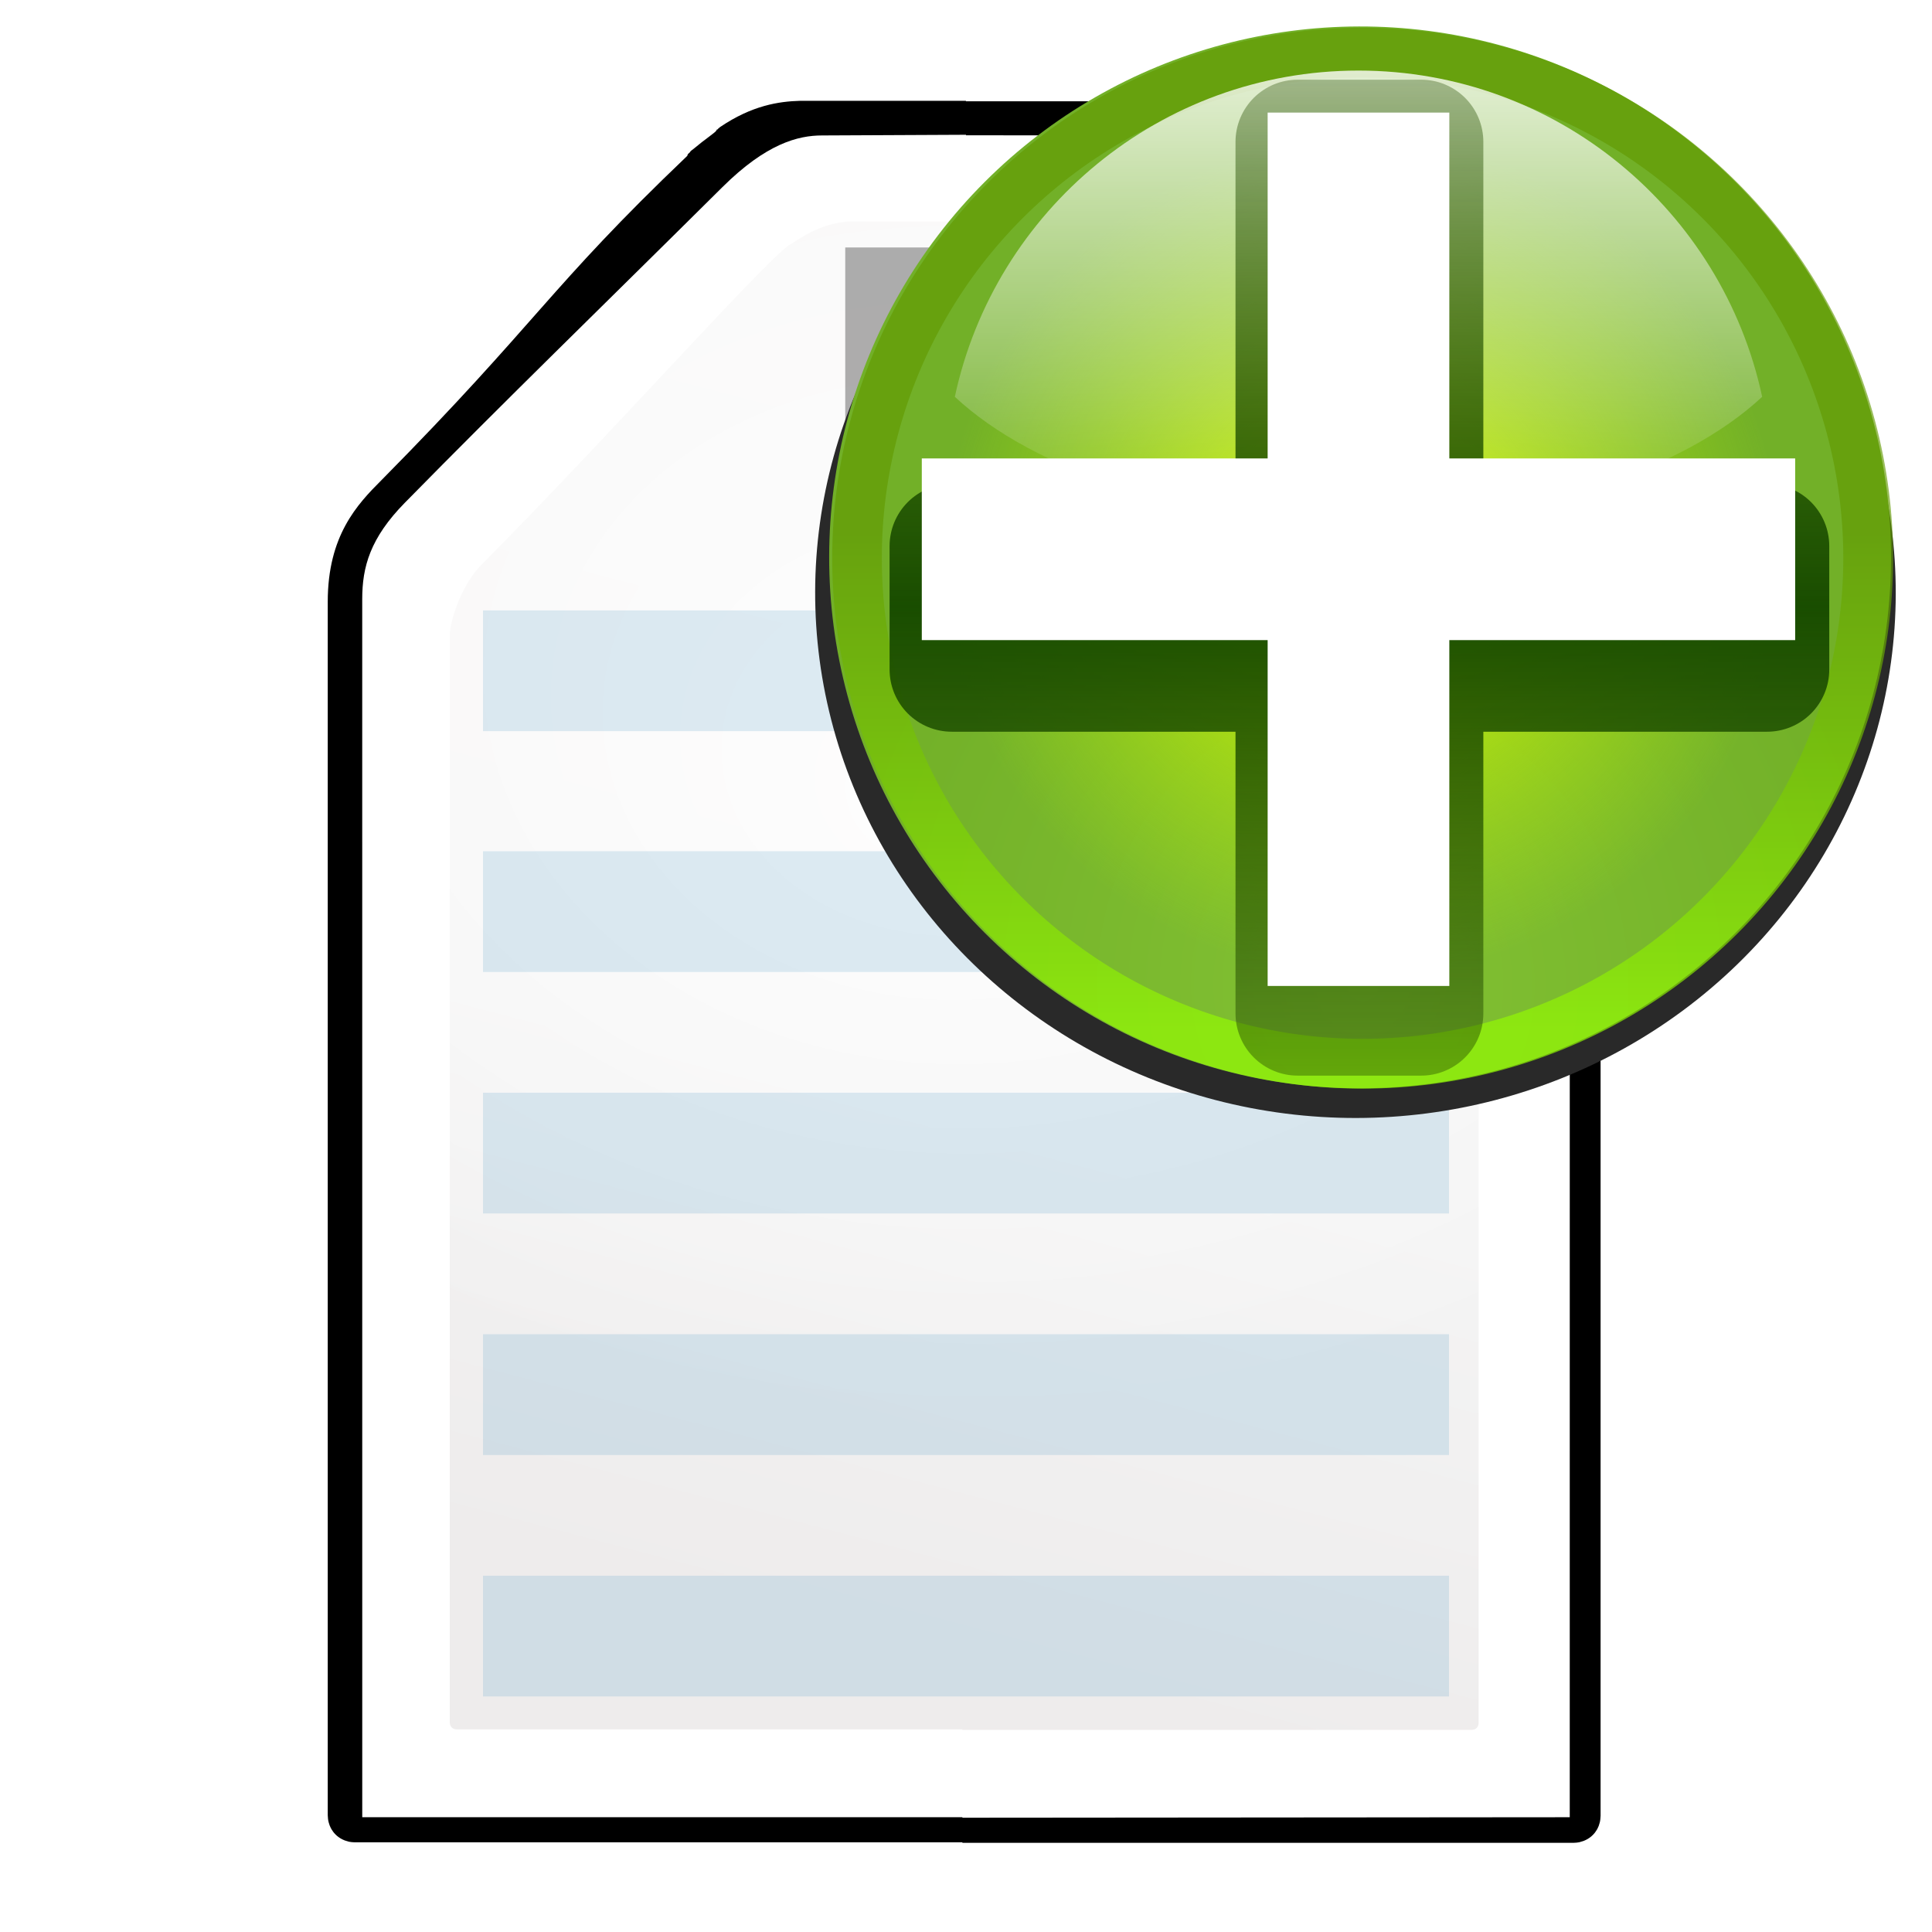 <svg height="16" width="16" xmlns="http://www.w3.org/2000/svg" xmlns:xlink="http://www.w3.org/1999/xlink"><linearGradient id="a"><stop offset="0" stop-color="#fff"/><stop offset="1" stop-color="#fff" stop-opacity="0"/></linearGradient><radialGradient id="b" cx="68.139" cy="89.42" fx="67.932" fy="72.691" gradientTransform="matrix(1.586 .079 .065 -1.295 -42.111 142.503)" gradientUnits="userSpaceOnUse" r="47.5" xlink:href="#a"/><linearGradient id="c" gradientTransform="matrix(.942 0 0 -.941 3.278 124.931)" gradientUnits="userSpaceOnUse" x1="47.236" x2="72" y1="22.15" y2="116.401"><stop offset="0" stop-color="#eeecec"/><stop offset=".4" stop-color="#f4f4f4"/><stop offset="1" stop-color="#f6f5f5"/></linearGradient><filter id="d"><feGaussianBlur stdDeviation="2.028"/></filter><filter id="e"><feGaussianBlur stdDeviation="2.715"/></filter><filter id="f" color-interpolation-filters="sRGB" height="1.072" width="1.072" x="-.036" y="-.036"><feGaussianBlur stdDeviation=".664"/></filter><radialGradient id="g" cx="-55.686" cy="-347.116" gradientTransform="matrix(-.918 -.246 .267 -.995 -14.51 -705.184)" gradientUnits="userSpaceOnUse" r="22.142"><stop offset="0" stop-color="#82c133"/><stop offset="1" stop-color="#72b028"/></radialGradient><linearGradient id="h" gradientUnits="userSpaceOnUse" x1="328.124" x2="336.981" y1="120.812" y2="87.759"><stop offset="0" stop-color="#96ff00"/><stop offset="1" stop-color="#609800"/></linearGradient><clipPath id="i"><circle cx="343.912" cy="92.325" r="36" transform="matrix(.866 .5 .5 -.866 0 0)"/></clipPath><filter id="j"><feGaussianBlur stdDeviation="2.881"/></filter><radialGradient id="k" cx="343.999" cy="92" gradientTransform="matrix(.461 0 0 .461 -219.035 -372.175)" gradientUnits="userSpaceOnUse" r="36"><stop offset="0" stop-color="#e5ff00"/><stop offset="1" stop-color="#bff500" stop-opacity="0"/></radialGradient><linearGradient id="l" gradientTransform="matrix(0 .511 -.511 0 76.139 324.513)" gradientUnits="userSpaceOnUse" x1="-80.003" x2="-45.097" xlink:href="#a" y1="-131.931" y2="-131.931"/><linearGradient id="m" gradientUnits="userSpaceOnUse" x1="122" x2="122" y1="62" y2="9.933"><stop offset="0" stop-color="#314d00" stop-opacity="0"/><stop offset=".5" stop-color="#194d00"/><stop offset="1" stop-color="#2d4d00" stop-opacity="0"/></linearGradient><filter id="n"><feGaussianBlur stdDeviation="1.04"/></filter><g transform="matrix(.125 0 0 -.125 -1 16.068)"><g transform="matrix(1 0 0 -1 0 128.148)"><path d="m61.021 6.283c-1.415.038-3.191.301-5.311 1.736-.09.065-.171.144-.236.234.053-.047.112-.216-.059.059-.052.045-.102.086-.178.148-.207.169-.485.363-.734.559-.249.195-.466.371-.619.5-.038.032-.073.046-.117.088-.022.021-.042.064-.088.117-.023.026-.07.043-.117.117-.011.017-.012.055-.029.09-9.222 8.803-9.858 10.958-20.258 21.482-1.611 1.61-3.561 3.676-3.561 8.061v80.393c0 .038.006.074.008.111.005.086.012.171.027.252.007.04.019.078.029.117.017.067.037.132.061.195.02.051.042.1.066.148.02.041.042.081.064.119.036.06.074.117.117.172.016.021.032.041.049.06.056.065.115.126.18.182l.006.006c.075.064.156.122.242.174.086.051.178.095.273.133.037.014.075.024.113.035.058.019.115.039.176.053.113.022.231.035.354.037.01 0.0.019 0.0.029 0h.088 40.164v.033h40.402.088c.01 0.0.019 0.0.029 0 .122-.002.24-.015.354-.037.061-.014.118-.034.176-.053.038-.011.077-.021.113-.035.096-.038.188-.082.273-.133.086-.051.167-.11.242-.174l.006-.006c.065-.056.124-.117.18-.182.017-.02.033-.04.049-.061.043-.055.081-.112.117-.172.023-.039.045-.079.064-.119.024-.048.047-.098.066-.148.024-.063.043-.128.06-.195.01-.039.022-.077.029-.117.015-.081.022-.166.027-.252.002-.037.008-.073.008-.111v-80.392c0-4.384-1.95-6.45-3.561-8.061-10.4-10.524-11.036-12.679-20.258-21.482-.017-.035-.018-.072-.029-.09-.047-.074-.094-.091-.117-.117-.046-.053-.066-.096-.088-.117-.045-.042-.079-.056-.117-.088-.153-.129-.37-.305-.619-.5-.249-.195-.527-.39-.734-.559-.076-.062-.126-.104-.178-.148-.17-.275-.112-.106-.059-.059-.065-.09-.146-.169-.236-.234-2.119-1.435-3.896-1.698-5.311-1.736h-1.428-9.312v-.033h-9.551z" filter="url(#e)" stroke-width=".942"/><path d="m72 7.953-6.949.006c-1.992.002-4.265 1.669-6.592 4.002-.671.673-1.357 1.312-2.031 1.971-.391.383-.784.768-1.178 1.148-7.321 6.976-9.411 7.651-16.225 15.162-.396.396-.764.765-1.088 1.119-1.379 1.41-2.602 2.672-2.82 5.52l-.035.688.002 81.734h36.678v.033h36.916l.002-81.734-.035-.688c-.219-2.848-1.441-4.11-2.82-5.52-.324-.354-.692-.723-1.088-1.119-6.814-7.511-8.904-8.186-16.225-15.162-.393-.381-.786-.766-1.178-1.148-.674-.659-1.36-1.298-2.031-1.971-2.327-2.333-4.6-4-6.592-4.002l-6.711-.006z" filter="url(#d)" opacity=".456" stroke-width=".942"/><path d="m72 8.533-9.541.045c-1.578 0-3.688.535-6.594 3.42-8.353 8.292-14.207 13.954-21.043 20.914-2.298 2.34-2.824 4.248-2.824 6.389l.002 80.699h39.762v.033l40.238-.033.002-80.699c0-2.141-.526-4.048-2.824-6.389-6.836-6.96-12.69-12.622-21.043-20.914-2.906-2.884-5.016-3.42-6.594-3.42l-9.541-.012z" fill="#fff"/><path d="m64.35 14.27c-1.579.083-2.805.727-3.912 1.486-.991.274-11.99 12.655-20.58 21.307-1.283 1.292-2.059 3.717-2.059 4.609v72.037c0 .25.151.471.471.471h33.492v.033h33.73c.32 0 .471-.221.471-.471v-72.037c0-.892-.776-3.317-2.059-4.609-8.59-8.652-19.59-21.033-20.58-21.307-1.107-.759-2.333-1.403-3.912-1.486h-.861c-.287.007-.716.016-.742.016l-5.809-.004v-.033l-6.047.004c-.026 0-.455-.009-.742-.016z" fill="url(#c)"/><path d="m72 14.096-14.764.066c-6.097 4.325-12.75 14.053-21.068 22.422-.251.281-.343.361-.457.471l3.09 72.654c0 .25.151.471.471.471l32.49 1.576v.045l32.729-1.588c.32 0 .471-.221.471-.471l3.09-72.654c-.114-.11-.206-.189-.457-.471-8.319-8.369-14.972-18.097-21.068-22.422l-14.525-.064z" fill="url(#b)" opacity=".847"/></g><path d="m64 96.148h16v16h-16z" fill="#2d2d2d" opacity=".381"/><path d="m104 88.103v-8h-64v8z" fill="#4c9ac3" fill-opacity=".509" fill-rule="evenodd" opacity=".367"/><path d="m104 72.148v-8h-64v8z" fill="#4c9ac3" fill-opacity=".509" fill-rule="evenodd" opacity=".367"/><path d="m104 56.148v-8h-64v8z" fill="#4c9ac3" fill-opacity=".509" fill-rule="evenodd" opacity=".367"/><path d="m104 40.148v-8h-64v8z" fill="#4c9ac3" fill-opacity=".509" fill-rule="evenodd" opacity=".367"/><path d="m104 24.148v-8h-64v8z" fill="#4c9ac3" fill-opacity=".509" fill-rule="evenodd" opacity=".367"/></g><g transform="matrix(.209 0 0 .209 -18.769 -58.689)"><ellipse cx="-217.131" cy="255.386" fill="none" rx="22.142" ry="22.142" stroke-width=".615" transform="matrix(-.966 -.259 -.259 .966 0 0)"/><ellipse cx="-59.83" cy="-331.668" fill="#292929" filter="url(#f)" rx="22.142" ry="22.142" transform="matrix(-.934 .243 -.25 -.908 4.715 17.68)"/><ellipse cx="-60.348" cy="-329.736" fill="url(#g)" rx="21.035" ry="21.035" transform="matrix(-.966 .259 -.259 -.966 0 0)"/><circle cx="343.999" cy="92" r="36" style="opacity:.8;fill:none;stroke-width:6.751;clip-path:url(#i);stroke:url(#h);filter:url(#j)" transform="matrix(-.564 -.151 -.151 .564 351.702 302.979)"/><ellipse cx="-60.348" cy="-329.736" fill="url(#k)" rx="16.607" ry="16.607" stroke-width=".461" transform="matrix(-.966 .259 -.259 -.966 0 0)"/><path d="m143.634 283.605c-7.852 0-14.414 5.545-15.995 12.927 3.152 2.939 9.133 4.922 15.995 4.922 6.862 0 12.843-1.983 15.995-4.922-1.581-7.382-8.143-12.927-15.995-12.927z" fill="url(#l)" opacity=".8" stroke-width=".852"/><path d="m120.015 21.015v13h-11.126v3.971h11.126v11.061h3.971v-11.061h11.126v-3.971h-11.126v-13z" style="fill:none;stroke-width:4;stroke-linecap:round;stroke-linejoin:round;stroke:url(#m);filter:url(#n)" transform="matrix(1.232 0 0 1.232 -6.634 260.54)"/><path d="m140.034 285.27v13.704h-13.704v7.199h13.704v13.704h7.199v-13.704h13.704v-7.199h-13.704v-13.704z" fill="#fff" fill-rule="evenodd"/></g></svg>